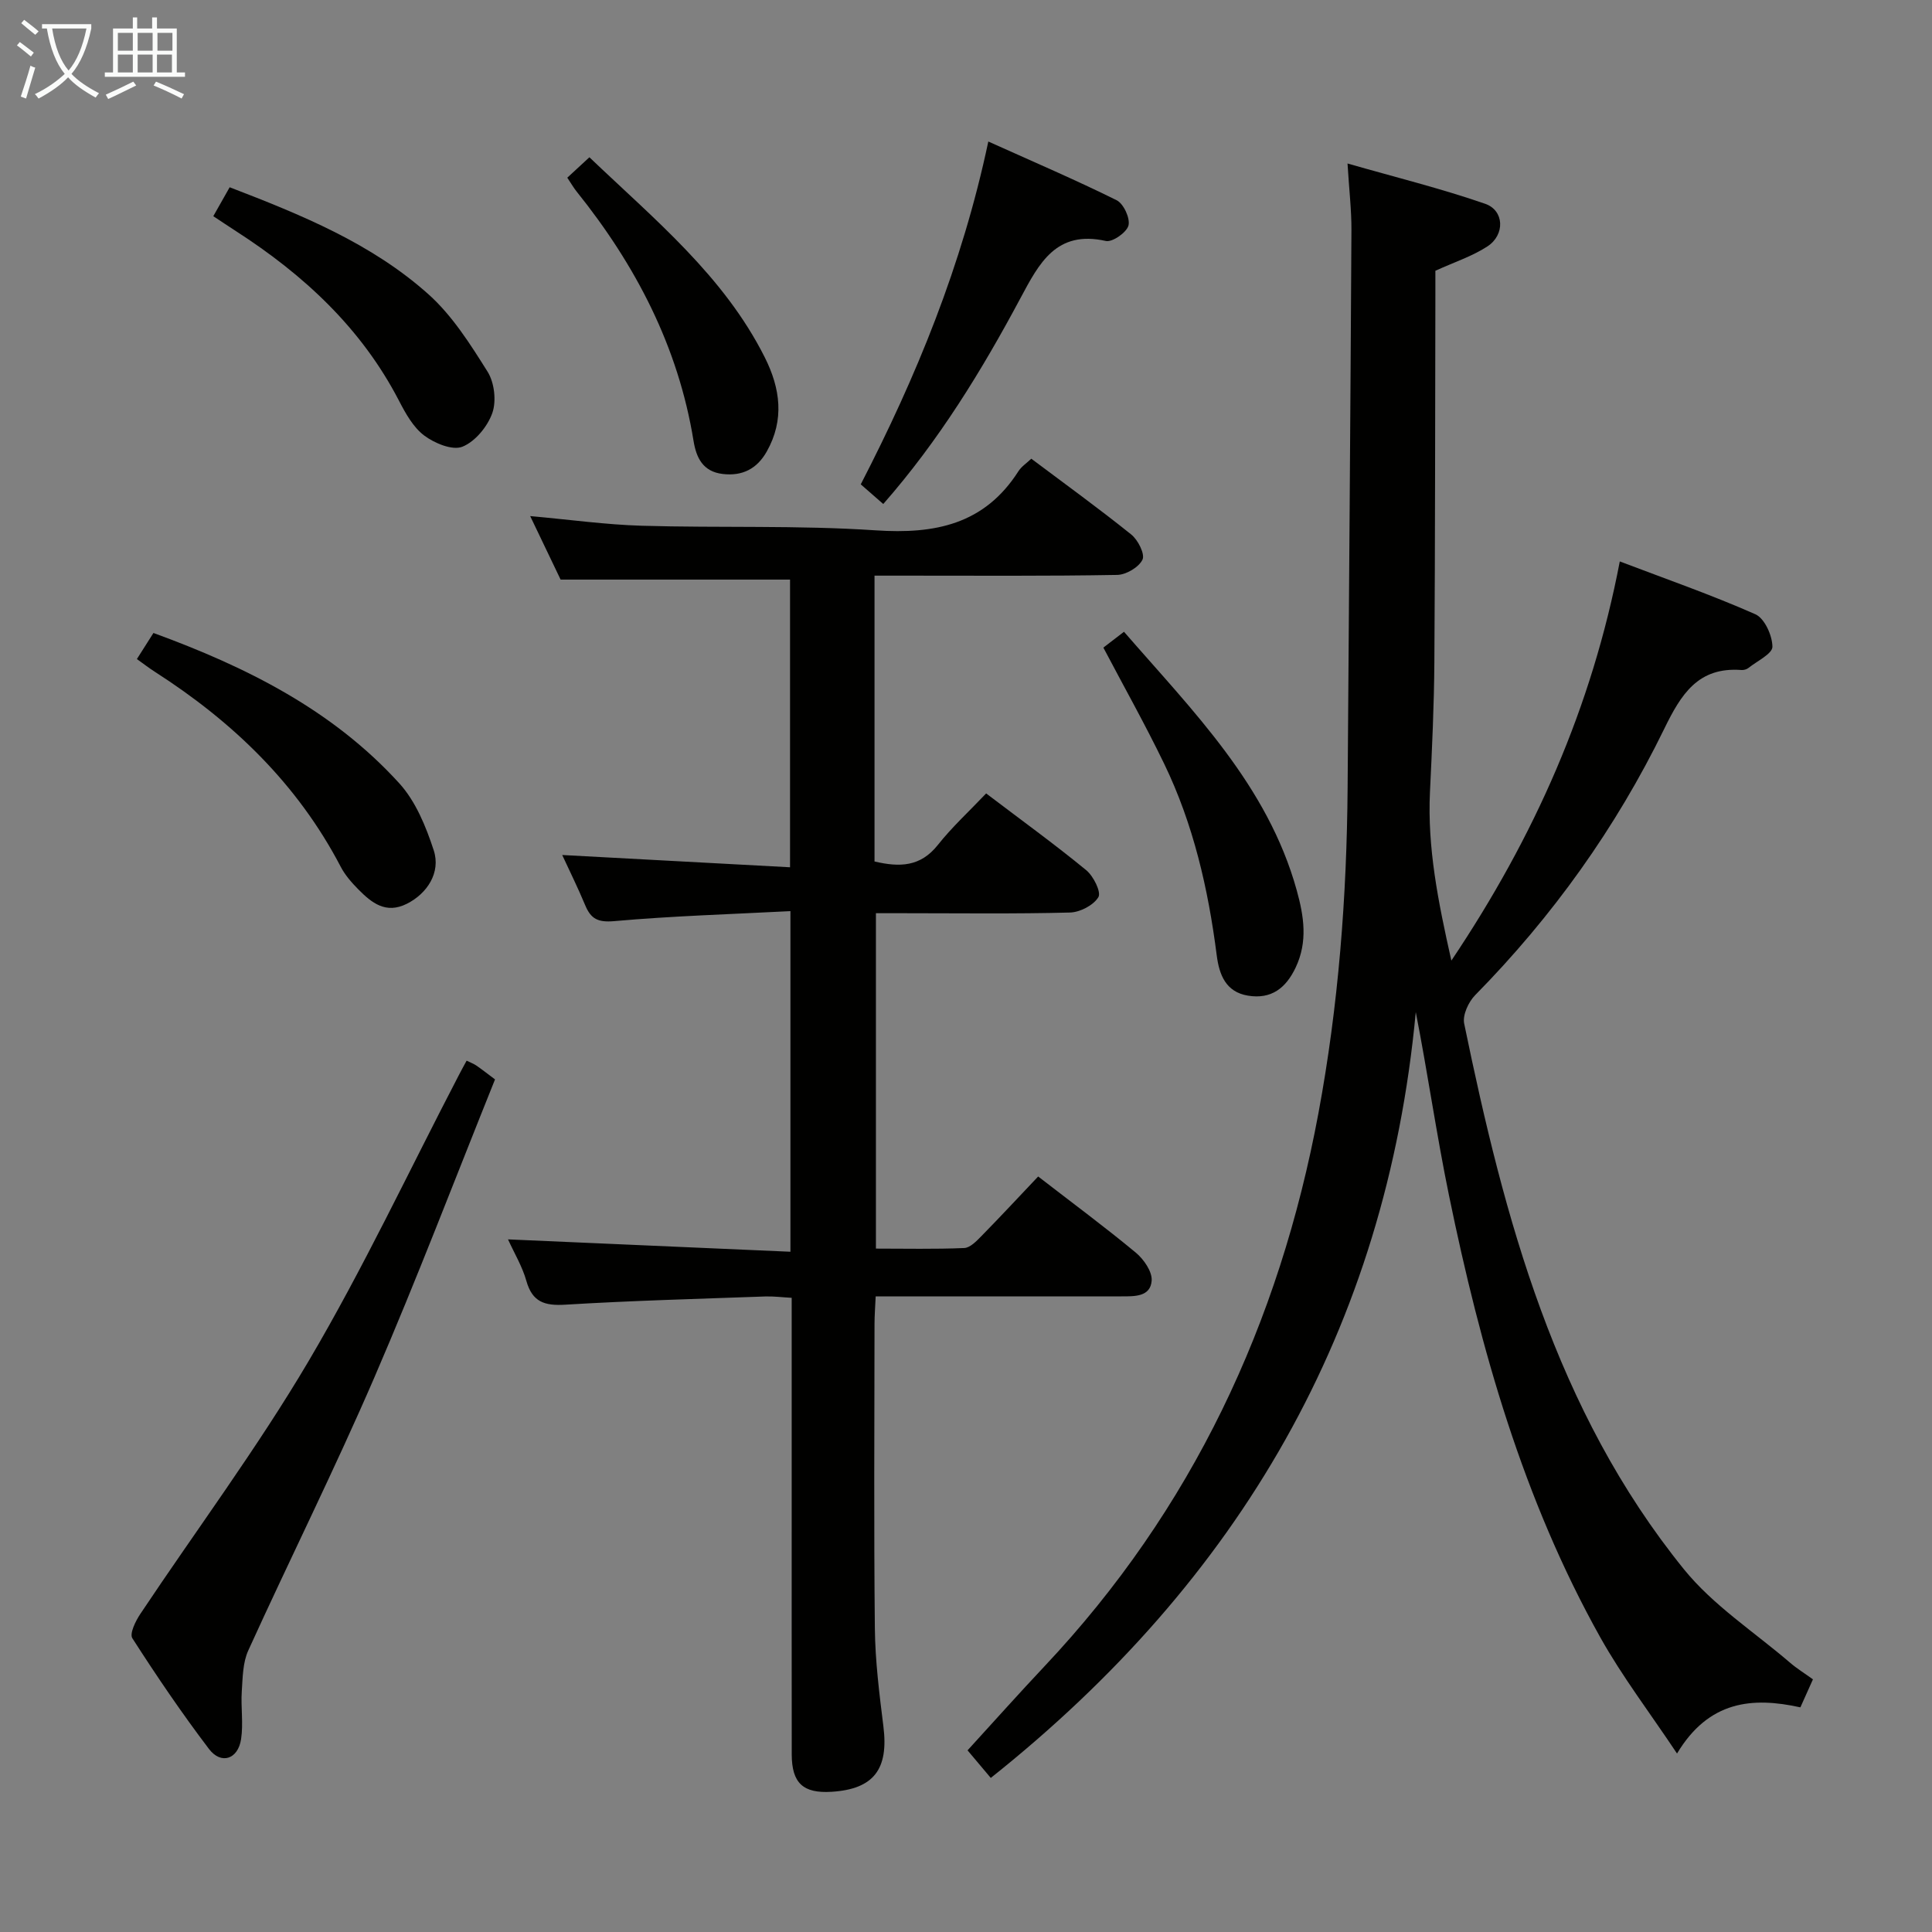 <svg enable-background="new 0 0 400 400" viewBox="0 0 400 400" xmlns="http://www.w3.org/2000/svg"><rect x="0" y="0" width="400" height="400" fill="#808080" stroke="none"/><g fill="#010100"><path d="m375.35 347.69c-.96 2.14-1.7 3.79-2.6 5.8-9.94-2.2-18.97-1.39-25.54 9.56-5.6-8.41-11.31-15.88-15.86-24-15.99-28.58-24.81-59.71-31.35-91.54-2.57-12.49-4.37-25.14-6.88-37.97-6.12 65.59-36.55 117.63-87.99 158.56-1.59-1.89-3.05-3.62-4.81-5.71 5.41-5.92 10.6-11.74 15.94-17.41 30.53-32.42 48.61-70.99 56.71-114.52 4.15-22.29 5.87-44.79 6.04-67.43.28-38.47.58-76.93.79-115.4.02-4.11-.47-8.22-.81-13.78 9.97 2.86 19.38 5.18 28.49 8.34 3.99 1.38 4.14 6.43.48 8.82-3.13 2.05-6.82 3.24-10.78 5.05v4.98c-.06 25.33-.04 50.65-.21 75.98-.06 8.98-.48 17.96-.91 26.93-.55 11.52 1.66 22.63 4.43 34.93 17.28-25.75 29.1-52.52 34.87-82.64 9.63 3.66 19.01 6.93 28.06 10.93 1.91.84 3.52 4.4 3.54 6.72.02 1.46-3.17 2.97-4.96 4.4-.36.29-.95.46-1.42.43-9.01-.69-12.53 5.01-16.04 12.22-9.98 20.46-23.11 38.82-39.12 55.09-1.38 1.4-2.64 4.12-2.28 5.88 8.33 40.41 18.86 80.08 45.49 112.98 6.06 7.49 14.57 12.99 22 19.37 1.37 1.18 2.93 2.14 4.72 3.43z"/><path d="m109.77 106.85c8.25.74 15.66 1.78 23.1 2 16.14.47 32.33-.13 48.41.95 12.33.83 22.56-1.24 29.59-12.26.61-.95 1.65-1.62 2.65-2.57 6.97 5.23 13.98 10.3 20.7 15.7 1.39 1.12 2.87 4.05 2.32 5.2-.76 1.58-3.39 3.13-5.24 3.16-14.66.26-29.32.15-43.99.15-1.81 0-3.63 0-6.25 0v29.56 29.62c5.19 1.22 9.5 1.12 13.09-3.4 2.98-3.76 6.56-7.04 10.02-10.69 7.31 5.55 14.18 10.52 20.72 15.89 1.5 1.23 3.14 4.54 2.52 5.58-1 1.68-3.81 3.14-5.89 3.19-11.49.3-22.99.14-34.49.14-1.8 0-3.59 0-5.68 0v69.44c6.08 0 12.19.14 18.28-.12 1.23-.05 2.55-1.44 3.56-2.47 3.96-4.04 7.81-8.18 11.75-12.34 7.14 5.52 13.82 10.46 20.21 15.76 1.65 1.37 3.43 3.93 3.29 5.81-.25 3.37-3.57 3.25-6.29 3.25-15-.01-29.99 0-44.99 0-1.8 0-3.61 0-5.86 0-.1 2.21-.24 3.97-.24 5.73-.02 20.99-.15 41.99.07 62.98.07 6.78.93 13.58 1.77 20.33 1.11 8.86-2 12.98-10.72 13.53-5.9.37-8.25-1.79-8.26-7.75-.02-17.5-.01-34.99-.01-52.49 0-13.82 0-27.64 0-42.03-1.99-.11-3.75-.34-5.5-.28-13.79.5-27.59.86-41.36 1.7-4.27.26-6.83-.52-8.07-4.92-.84-2.99-2.51-5.75-3.8-8.6 19.53.85 38.91 1.7 58.47 2.56 0-24.01 0-46.77 0-70.52-12.36.64-24.45 1-36.47 2.07-3.39.3-4.84-.46-6.02-3.29-1.53-3.67-3.3-7.24-4.76-10.4 15.51.84 31.14 1.68 47.17 2.54 0-20.57 0-40.13 0-59.56-15.63 0-31.17 0-47.5 0-1.68-3.54-3.82-7.98-6.3-13.15z"/><path d="m96.61 219.6c.83.41 1.45.63 1.98.99 1.09.74 2.12 1.56 3.9 2.89-8.27 20.55-16.18 41.32-24.98 61.7-8.23 19.05-17.52 37.65-26.11 56.54-1.14 2.5-1.15 5.58-1.34 8.42-.22 3.31.35 6.7-.15 9.95-.64 4.16-4.14 5.31-6.64 2.02-5.62-7.4-10.85-15.11-15.87-22.93-.61-.95.67-3.57 1.65-5.03 11.62-17.43 24.19-34.3 34.82-52.31 11.3-19.15 20.79-39.38 31.07-59.13.51-1.01 1.06-1.98 1.67-3.11z"/><path d="m182.87 104.35c-1.6-1.4-2.84-2.48-4.66-4.07 11.46-22.21 20.97-45.28 26.41-70.98 9.28 4.18 18.04 7.93 26.56 12.15 1.44.71 2.84 3.73 2.46 5.23-.37 1.44-3.34 3.52-4.69 3.21-10.28-2.3-13.81 4.62-17.67 11.83-8 14.96-16.82 29.41-28.41 42.63z"/><path d="m28.34 136.45c1.22-1.93 2.28-3.59 3.43-5.4 19.19 7.01 37.08 15.92 50.91 31.14 3.39 3.73 5.52 8.96 7.12 13.86 1.5 4.6-1.36 8.96-5.57 11.07-4.35 2.18-7.29-.2-10.05-2.99-1.38-1.4-2.74-2.95-3.64-4.68-8.94-17.13-22.32-29.99-38.4-40.31-1.23-.78-2.38-1.68-3.8-2.69z"/><path d="m228.44 134.08c1.14-.88 2.57-1.97 4.27-3.28 14.25 16.42 29.72 31.76 35.76 53.51 1.5 5.4 2.32 10.65-.22 16.01-2.02 4.26-5.04 6.61-9.86 5.82-4.65-.76-5.97-4.4-6.48-8.35-1.76-13.75-4.83-27.16-10.89-39.68-3.9-8.07-8.29-15.88-12.58-24.03z"/><path d="m44.16 44.76c1.21-2.14 2.25-3.98 3.39-5.99 14.83 5.7 29.36 11.61 41.15 22.15 4.94 4.42 8.68 10.35 12.25 16.04 1.41 2.25 1.85 6.07.98 8.55-.99 2.8-3.55 5.92-6.2 6.98-2.06.82-5.75-.71-7.89-2.31-2.27-1.7-3.85-4.55-5.21-7.17-7.8-15.08-19.74-26.11-33.78-35.16-1.51-.97-3-1.98-4.69-3.09z"/><path d="m117.45 36.79c1.66-1.53 2.97-2.74 4.58-4.23 13.44 12.85 27.82 24.53 36.31 41.43 3.22 6.41 4.11 12.93.41 19.49-2 3.55-5.01 5.14-9.13 4.65-4.11-.49-5.46-3.37-6.03-6.85-3.17-19.51-11.97-36.38-24.21-51.63-.61-.76-1.1-1.62-1.93-2.86z"/></g><path d="m6.4 11.7c-1-.8-1.9-1.6-2.9-2.3l.6-.7c.9.7 1.9 1.4 2.9 2.2zm-2.1 8.3c.7-2.1 1.4-4.2 2-6.4.2.1.6.3 1 .4-.7 2.3-1.3 4.4-1.9 6.4zm3-12.8c-1.1-.9-2.1-1.7-2.9-2.4l.6-.7c1 .8 2 1.5 3 2.4zm1.4-1.3v-.9h10.2v.9c-.9 4.2-2.3 7.3-4.1 9.4 1.3 1.4 3.2 2.7 5.7 4-.2.2-.4.5-.7.9-2.5-1.4-4.4-2.7-5.7-4.2-1.4 1.5-3.5 3-6.1 4.4 0 0 0 0-.1-.1-.3-.4-.5-.7-.7-.8 2.7-1.3 4.7-2.8 6.2-4.2-1.8-2.2-3-5.3-3.7-9.4zm9.2 0h-7.1c.6 3.8 1.7 6.7 3.4 8.7 1.7-2 2.9-4.8 3.7-8.7z" fill="#fafbfa"/><path d="m31.6 3.6h.9v2.3h4.1v9.1h1.7v.9h-16.6v-.9h1.7v-9.1h4.1v-2.3h.9v2.3h3.1v-2.3zm-4 13.3.6.8c-1.9.9-3.8 1.9-5.8 2.8-.2-.3-.3-.6-.5-.9 2-.9 3.9-1.8 5.7-2.7zm-3.2-10.1v3.7h3.1v-3.7zm0 4.5v3.7h3.1v-3.7zm4.1-4.5v3.7h3.1v-3.7zm0 4.5v3.7h3.1v-3.7zm9.1 9.1c-2.1-1.1-4.1-2-5.8-2.7l.5-.8c2.2.9 4.1 1.8 5.8 2.6zm-1.9-13.6h-3.1v3.7h3.1zm-3.2 4.5v3.7h3.1v-3.7z" fill="#fafbfa"/></svg>